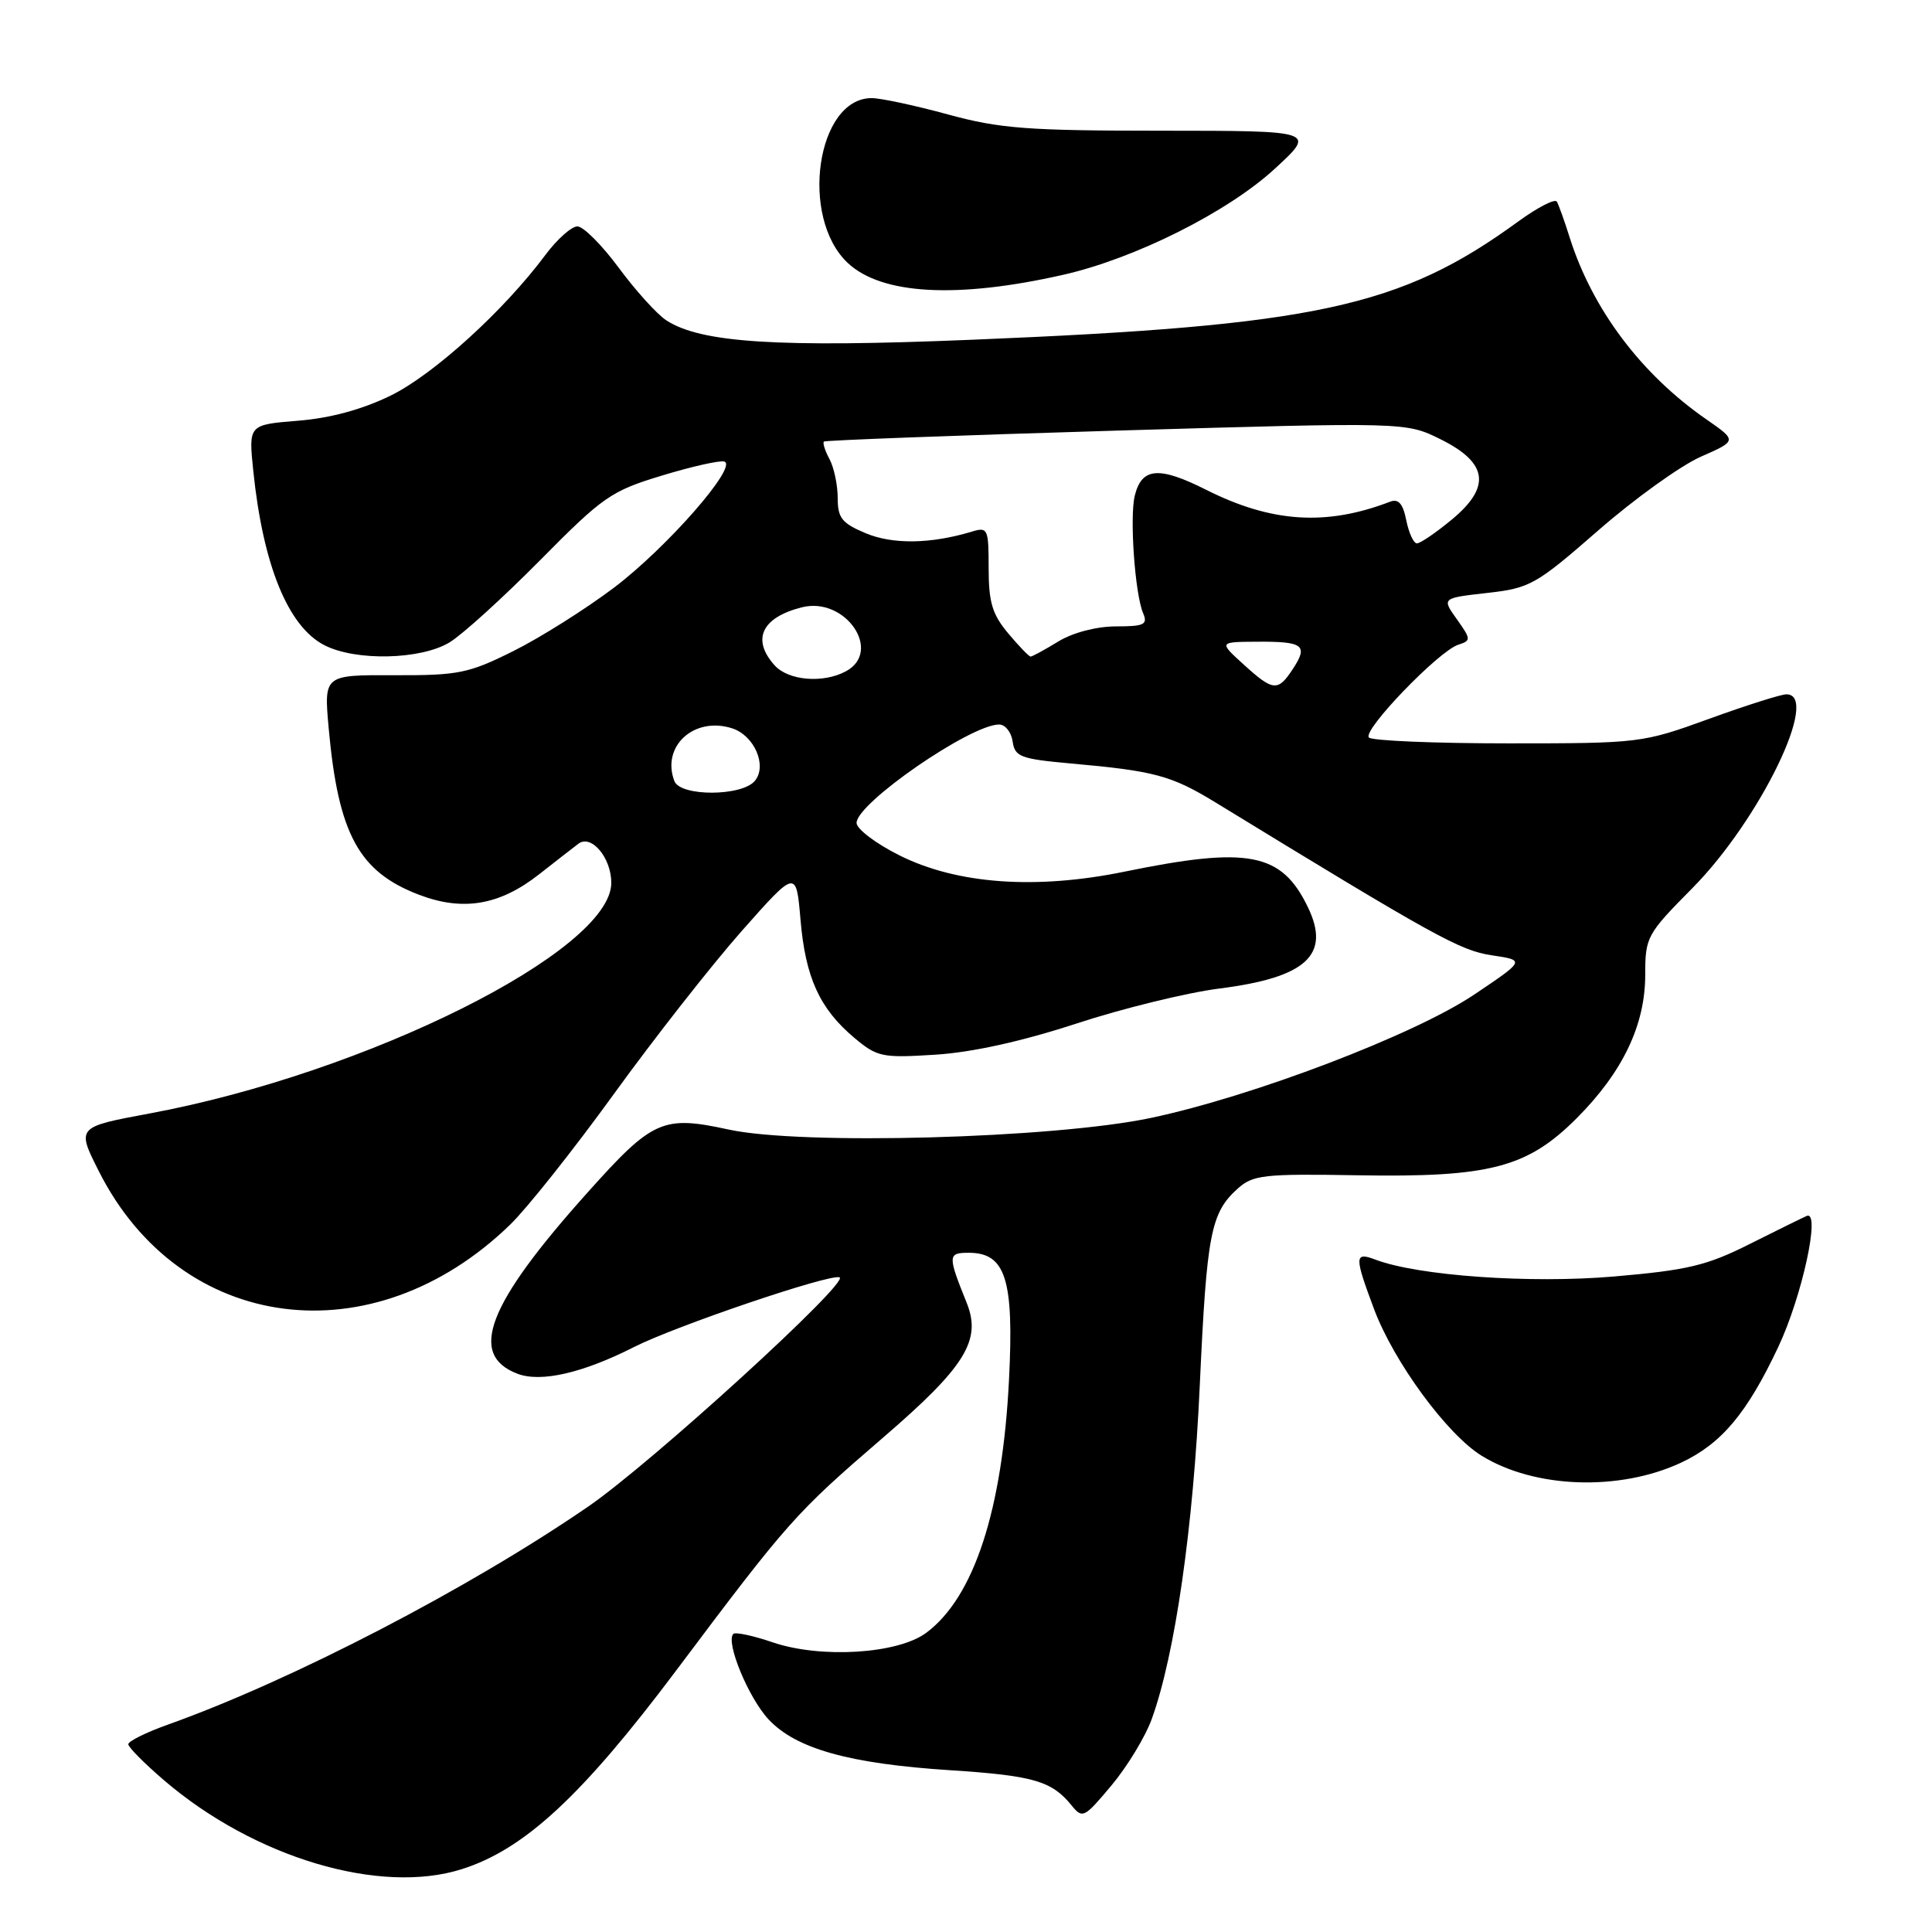 <?xml version="1.0" encoding="UTF-8" standalone="no"?>
<!DOCTYPE svg PUBLIC "-//W3C//DTD SVG 1.1//EN" "http://www.w3.org/Graphics/SVG/1.1/DTD/svg11.dtd" >
<svg xmlns="http://www.w3.org/2000/svg" xmlns:xlink="http://www.w3.org/1999/xlink" version="1.1" viewBox="0 0 256 256">
 <g >
 <path fill="currentColor"
d=" M 61.20 247.67 C 69.49 245.04 77.11 237.98 89.56 221.40 C 104.49 201.50 105.39 200.50 117.07 190.44 C 127.91 181.10 130.09 177.59 128.09 172.63 C 125.56 166.35 125.58 166.00 128.36 166.00 C 133.25 166.00 134.37 169.51 133.70 182.80 C 132.83 200.11 129.07 211.63 122.74 216.35 C 118.97 219.16 108.78 219.79 102.39 217.62 C 99.79 216.73 97.44 216.23 97.17 216.50 C 96.11 217.55 99.17 224.97 101.84 227.83 C 105.48 231.73 112.57 233.71 126.00 234.57 C 136.90 235.28 139.36 235.99 141.96 239.19 C 143.44 241.02 143.65 240.91 147.29 236.56 C 149.38 234.06 151.78 230.10 152.62 227.76 C 155.69 219.29 158.13 202.36 158.98 183.50 C 159.90 163.44 160.43 160.71 164.00 157.50 C 166.02 155.68 167.44 155.52 179.86 155.73 C 197.37 156.03 202.36 154.73 208.90 148.19 C 215.01 142.07 218.00 135.83 218.00 129.18 C 218.00 124.16 218.20 123.79 224.25 117.68 C 233.18 108.66 241.27 92.00 236.71 92.00 C 236.00 92.00 231.39 93.46 226.46 95.25 C 217.62 98.46 217.26 98.50 199.83 98.50 C 190.12 98.50 181.82 98.15 181.39 97.73 C 180.47 96.81 190.64 86.25 193.23 85.43 C 194.94 84.88 194.93 84.71 193.04 82.05 C 191.04 79.25 191.04 79.25 197.05 78.57 C 202.74 77.93 203.51 77.50 211.78 70.28 C 216.57 66.10 222.68 61.71 225.34 60.53 C 230.18 58.40 230.18 58.40 226.12 55.58 C 217.47 49.59 211.02 41.01 208.00 31.50 C 207.31 29.30 206.54 27.15 206.29 26.72 C 206.05 26.29 203.74 27.48 201.17 29.35 C 185.57 40.72 174.35 43.15 128.75 45.02 C 103.02 46.08 92.86 45.43 88.28 42.44 C 87.06 41.64 84.23 38.52 82.00 35.50 C 79.76 32.47 77.30 30.00 76.51 30.00 C 75.73 30.00 73.83 31.69 72.29 33.75 C 66.79 41.15 57.44 49.64 51.76 52.42 C 47.99 54.26 43.76 55.41 39.47 55.75 C 32.93 56.28 32.93 56.28 33.56 62.39 C 34.85 74.87 38.15 82.99 42.96 85.48 C 47.11 87.63 55.78 87.43 59.58 85.11 C 61.28 84.08 66.68 79.17 71.58 74.22 C 79.91 65.79 80.98 65.05 87.73 63.01 C 91.70 61.80 95.42 60.97 95.98 61.16 C 97.82 61.77 88.38 72.55 81.37 77.86 C 77.59 80.71 71.58 84.50 68.02 86.27 C 62.09 89.23 60.75 89.50 52.23 89.47 C 42.92 89.43 42.92 89.43 43.55 96.47 C 44.82 110.50 47.53 115.51 55.52 118.56 C 61.34 120.78 66.19 119.96 71.41 115.87 C 73.66 114.11 76.01 112.27 76.64 111.80 C 78.35 110.51 81.00 113.66 81.00 116.98 C 81.00 126.00 48.57 142.20 19.82 147.54 C 10.14 149.34 10.14 149.34 13.10 155.20 C 23.92 176.64 49.39 179.94 67.60 162.27 C 69.85 160.09 76.04 152.29 81.35 144.95 C 86.66 137.61 94.27 127.91 98.25 123.40 C 105.50 115.21 105.50 115.21 106.07 121.85 C 106.72 129.52 108.60 133.64 113.18 137.50 C 116.24 140.07 116.87 140.20 123.96 139.75 C 128.84 139.44 135.43 137.98 142.62 135.63 C 148.74 133.62 157.25 131.54 161.54 130.99 C 173.11 129.53 176.37 126.53 173.29 120.18 C 169.80 112.97 165.42 112.13 149.00 115.50 C 137.24 117.91 126.81 117.16 119.18 113.34 C 116.05 111.78 113.50 109.84 113.50 109.04 C 113.50 106.42 128.60 96.00 132.39 96.00 C 133.20 96.00 134.00 97.01 134.18 98.25 C 134.47 100.28 135.22 100.56 141.84 101.16 C 152.98 102.15 155.21 102.75 161.08 106.34 C 190.13 124.11 193.46 125.95 197.65 126.58 C 202.11 127.24 202.11 127.24 195.32 131.80 C 187.38 137.13 165.97 145.29 152.50 148.13 C 139.62 150.85 106.16 151.77 96.55 149.67 C 87.81 147.77 86.49 148.36 77.84 158.03 C 64.56 172.85 61.99 179.52 68.57 182.03 C 71.68 183.21 77.21 181.94 84.03 178.48 C 89.54 175.69 109.87 168.79 111.24 169.25 C 112.75 169.75 86.32 193.87 77.95 199.62 C 62.15 210.48 38.68 222.66 22.25 228.52 C 19.36 229.55 17.00 230.72 17.00 231.12 C 17.00 231.52 19.14 233.67 21.75 235.91 C 33.72 246.16 50.34 251.12 61.20 247.67 Z  M 222.73 193.82 C 228.09 191.31 231.47 187.30 235.62 178.50 C 238.79 171.78 241.28 160.32 239.40 161.12 C 238.90 161.33 235.51 163.00 231.86 164.83 C 226.16 167.70 223.62 168.30 213.89 169.14 C 202.72 170.10 187.90 169.05 182.26 166.91 C 179.46 165.85 179.44 166.44 182.06 173.44 C 184.68 180.44 191.72 190.05 196.32 192.89 C 203.34 197.23 214.58 197.62 222.73 193.82 Z  M 140.89 36.41 C 150.41 34.25 162.70 28.09 168.94 22.34 C 174.38 17.33 174.38 17.33 153.94 17.32 C 136.12 17.32 132.49 17.04 125.59 15.16 C 121.24 13.97 116.70 13.00 115.50 13.00 C 108.21 13.00 105.91 28.81 112.33 34.84 C 116.81 39.05 126.83 39.60 140.89 36.41 Z  M 89.36 103.50 C 87.60 98.90 91.96 94.90 96.99 96.50 C 99.94 97.43 101.70 101.46 100.02 103.47 C 98.31 105.54 90.15 105.56 89.36 103.50 Z  M 164.77 88.03 C 161.50 85.06 161.50 85.06 166.58 85.03 C 172.70 84.99 173.37 85.50 171.33 88.61 C 169.33 91.67 168.71 91.62 164.77 88.03 Z  M 102.65 88.17 C 99.55 84.74 100.92 81.81 106.26 80.47 C 112.02 79.02 117.01 86.32 112.07 88.96 C 109.06 90.57 104.48 90.19 102.65 88.17 Z  M 133.59 83.92 C 131.49 81.42 131.00 79.81 131.00 75.31 C 131.00 70.03 130.89 69.80 128.75 70.45 C 123.35 72.08 118.31 72.16 114.72 70.66 C 111.55 69.33 111.00 68.64 111.00 65.99 C 111.00 64.27 110.51 61.96 109.92 60.85 C 109.32 59.74 108.99 58.69 109.17 58.51 C 109.35 58.34 126.78 57.69 147.89 57.06 C 186.29 55.93 186.29 55.93 190.89 58.21 C 197.18 61.33 197.61 64.53 192.33 68.88 C 190.25 70.60 188.19 72.00 187.75 72.00 C 187.31 72.00 186.68 70.63 186.34 68.95 C 185.90 66.73 185.30 66.05 184.19 66.48 C 175.73 69.73 168.48 69.26 159.80 64.89 C 153.57 61.76 151.30 61.94 150.37 65.65 C 149.66 68.47 150.38 78.70 151.47 81.25 C 152.11 82.76 151.62 83.00 147.86 83.00 C 145.27 83.01 142.17 83.82 140.23 85.00 C 138.43 86.10 136.78 87.00 136.56 87.00 C 136.35 87.00 135.01 85.62 133.59 83.92 Z "/>
</g>
</svg>